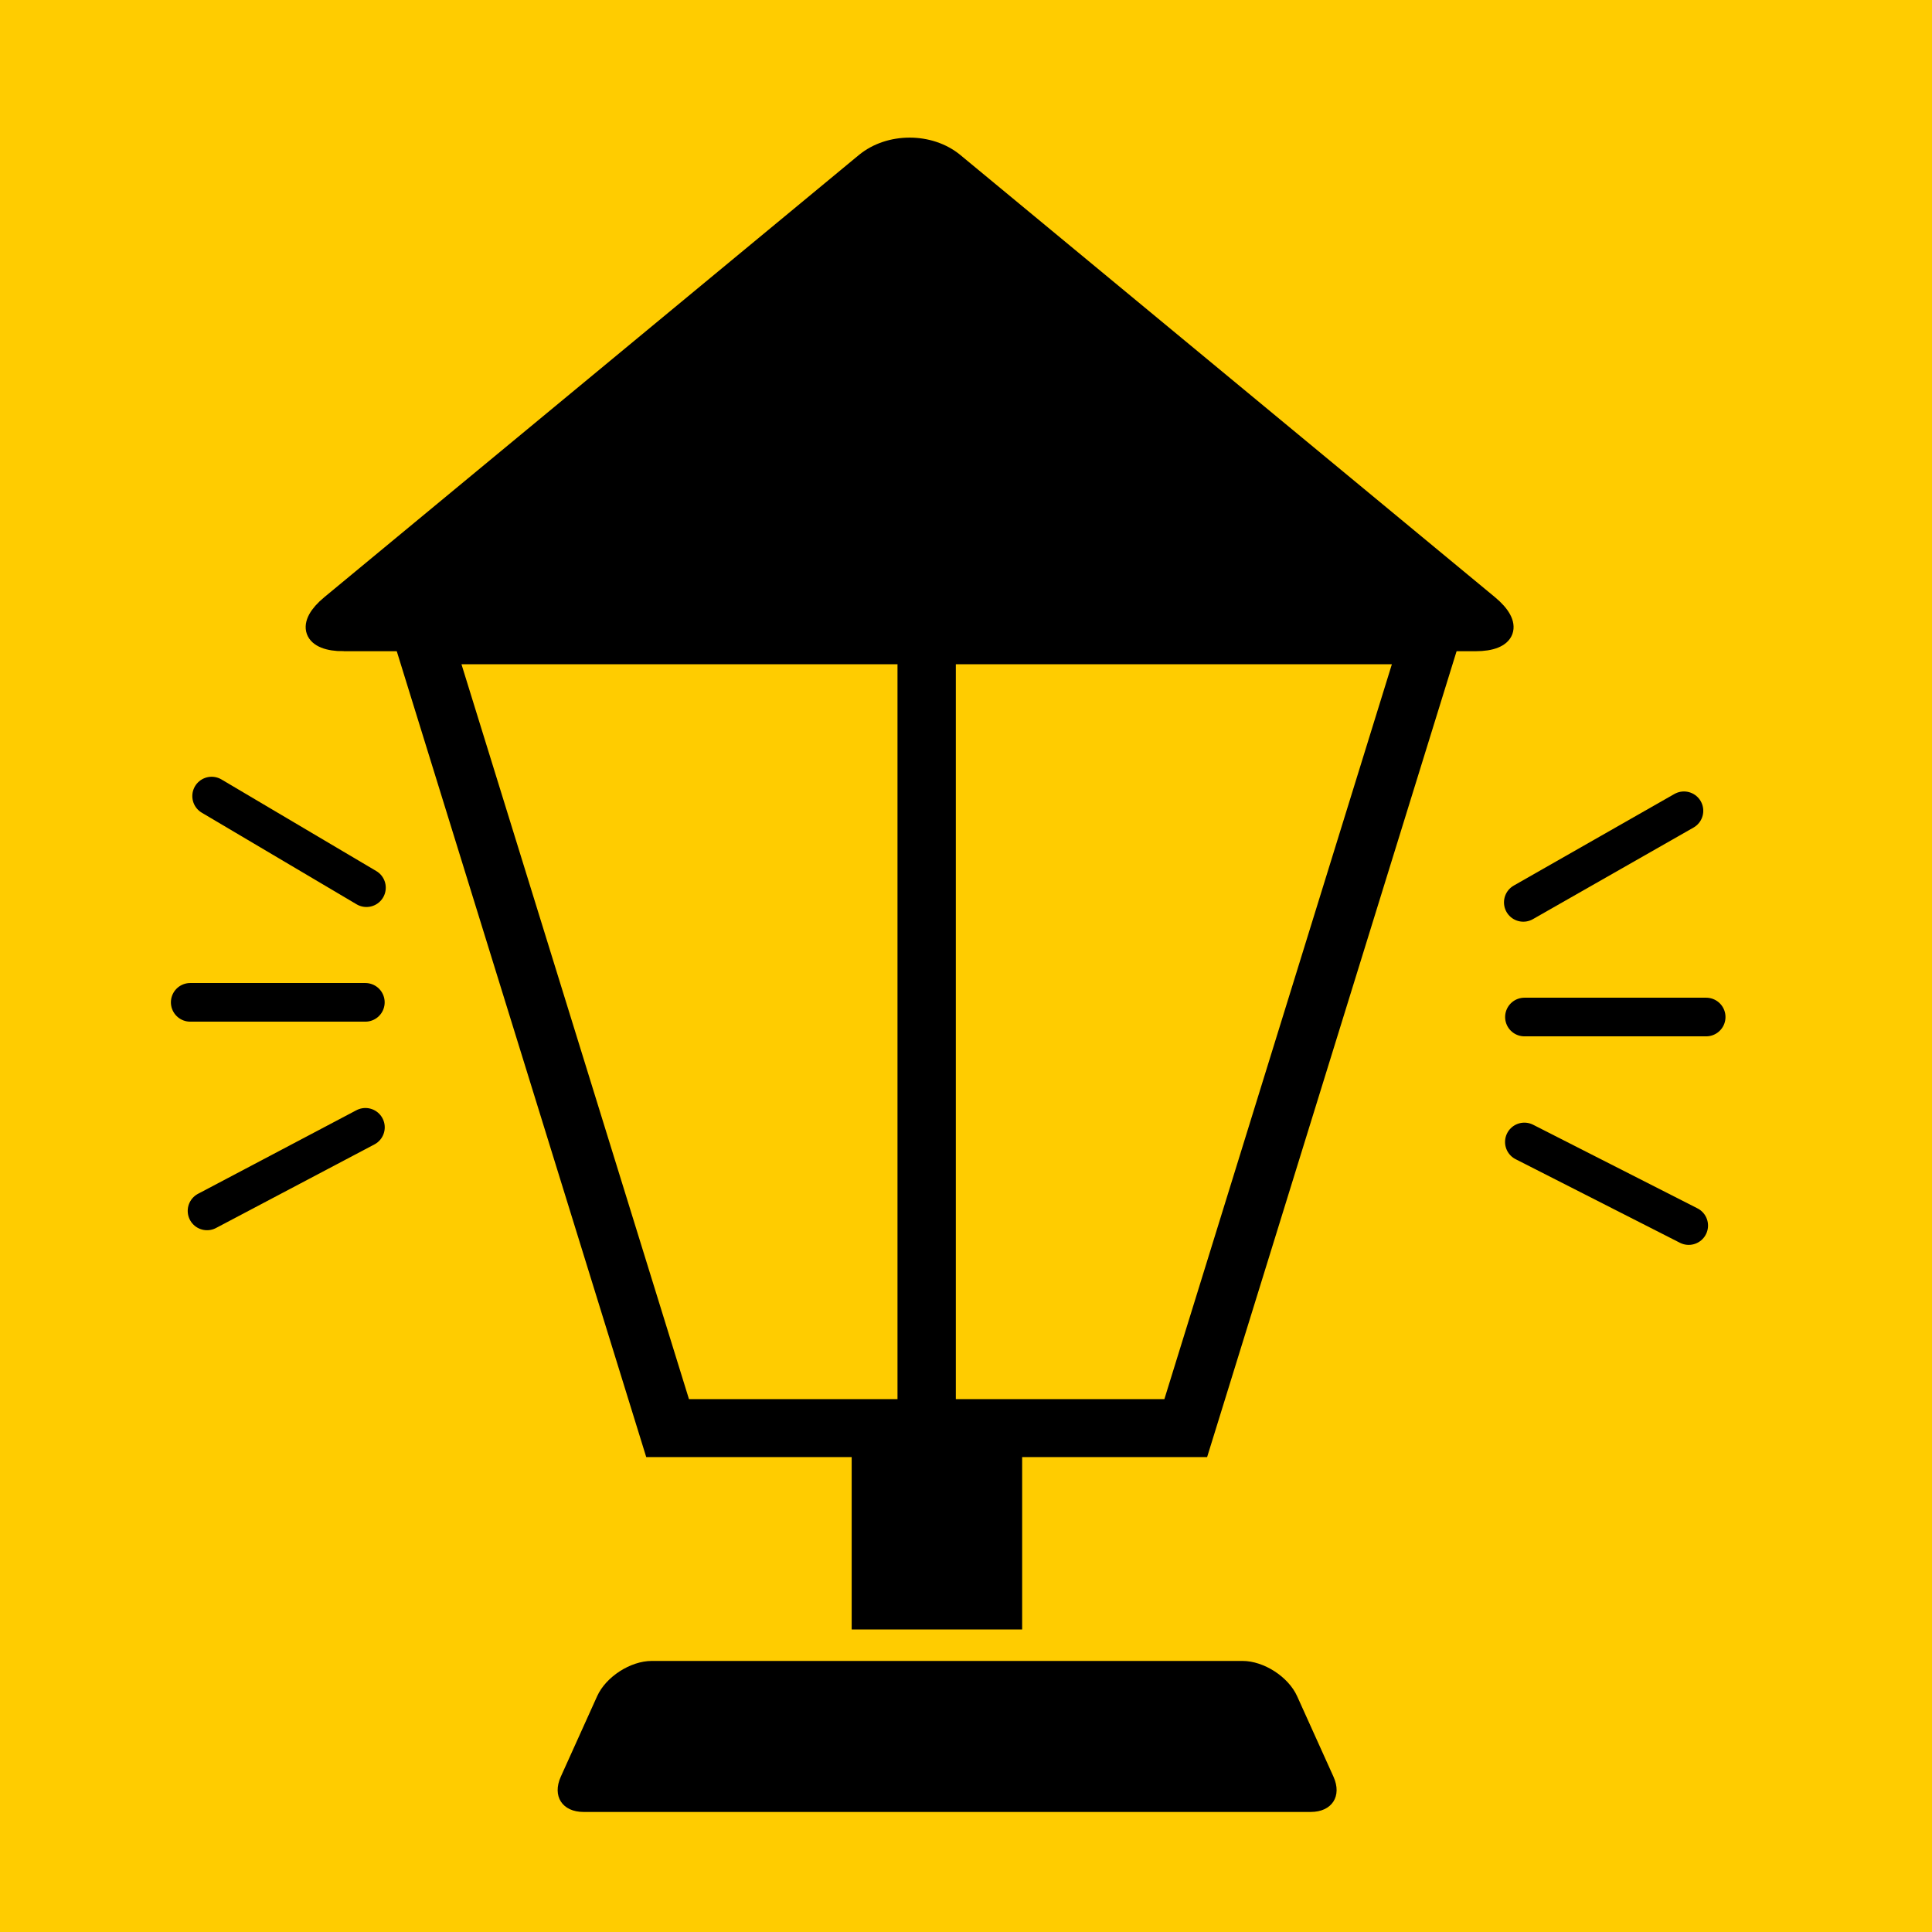 <?xml version="1.0" encoding="utf-8"?>
<!-- Generator: Adobe Illustrator 13.0.2, SVG Export Plug-In . SVG Version: 6.00 Build 14948)  -->
<!DOCTYPE svg PUBLIC "-//W3C//DTD SVG 1.1//EN" "http://www.w3.org/Graphics/SVG/1.1/DTD/svg11.dtd">
<svg version="1.1"
	 id="svg5139" xmlns:sodipodi="http://sodipodi.sourceforge.net/DTD/sodipodi-0.dtd" xmlns:dc="http://purl.org/dc/elements/1.1/" xmlns:inkscape="http://www.inkscape.org/namespaces/inkscape" xmlns:rdf="http://www.w3.org/1999/02/22-rdf-syntax-ns#" xmlns:cc="http://creativecommons.org/ns#" xmlns:svg="http://www.w3.org/2000/svg"
	 xmlns="http://www.w3.org/2000/svg" xmlns:xlink="http://www.w3.org/1999/xlink" x="0px" y="0px" width="100px" height="100px"
	 viewBox="0 0 100 100" enable-background="new 0 0 100 100" xml:space="preserve">
<rect x="-50.5" y="-50.5" fill="#FFCC00" width="200" height="198"/>
<g>
	<g>
		<path d="M-0.551-63.677c0,0.31-0.009,0.572-0.027,0.79c-0.019,0.217-0.047,0.402-0.084,0.558C-0.7-62.175-0.75-62.041-0.812-61.93
			s-0.161,0.238-0.297,0.381c-0.136,0.143-0.4,0.325-0.79,0.547c-0.39,0.224-0.868,0.438-1.431,0.644
			c-0.564,0.203-1.208,0.374-1.933,0.512c-0.725,0.135-1.509,0.203-2.351,0.203c-1.648,0-3.135-0.255-4.461-0.763
			c-1.326-0.507-2.454-1.266-3.382-2.276c-0.93-1.009-1.643-2.271-2.138-3.783c-0.496-1.512-0.744-3.271-0.744-5.278
			c0-2.043,0.272-3.859,0.818-5.446c0.545-1.586,1.307-2.918,2.286-3.996c0.979-1.078,2.153-1.896,3.522-2.454
			c1.37-0.558,2.878-0.836,4.526-0.836c0.669,0,1.313,0.056,1.933,0.167s1.193,0.257,1.719,0.437c0.526,0.18,1,0.387,1.422,0.623
			c0.421,0.235,0.715,0.437,0.883,0.604c0.167,0.167,0.282,0.306,0.344,0.418c0.061,0.112,0.111,0.254,0.148,0.428
			s0.065,0.378,0.083,0.613c0.019,0.236,0.028,0.527,0.028,0.873c0,0.372-0.013,0.688-0.038,0.948
			c-0.025,0.26-0.068,0.471-0.13,0.632c-0.062,0.161-0.136,0.279-0.223,0.353c-0.087,0.074-0.185,0.111-0.297,0.111
			c-0.186,0-0.421-0.108-0.706-0.325c-0.286-0.217-0.654-0.458-1.107-0.725c-0.452-0.267-0.991-0.508-1.617-0.725
			c-0.626-0.217-1.372-0.325-2.24-0.325c-0.954,0-1.805,0.195-2.555,0.585c-0.75,0.391-1.388,0.948-1.915,1.673
			c-0.526,0.725-0.927,1.602-1.198,2.63c-0.273,1.028-0.41,2.187-0.41,3.477c0,1.413,0.146,2.636,0.437,3.669
			c0.291,1.036,0.706,1.888,1.246,2.557c0.539,0.669,1.189,1.167,1.952,1.496c0.762,0.328,1.62,0.493,2.574,0.493
			c0.867,0,1.617-0.102,2.249-0.308c0.632-0.203,1.175-0.429,1.626-0.679c0.452-0.246,0.824-0.47,1.116-0.667
			c0.291-0.199,0.517-0.298,0.678-0.298c0.124,0,0.223,0.025,0.297,0.074c0.074,0.049,0.136,0.148,0.186,0.296
			c0.049,0.149,0.087,0.358,0.112,0.623C-0.564-64.479-0.551-64.123-0.551-63.677z"/>
		<path d="M6.882-82.858c0,0.941-0.192,1.592-0.577,1.952c-0.384,0.36-1.097,0.54-2.137,0.54c-1.053,0-1.763-0.174-2.128-0.521
			c-0.365-0.347-0.548-0.973-0.548-1.877c0-0.942,0.189-1.595,0.566-1.961c0.378-0.365,1.094-0.548,2.147-0.548
			c1.041,0,1.748,0.177,2.119,0.53C6.696-84.392,6.882-83.763,6.882-82.858z M6.529-60.665c0,0.124-0.038,0.231-0.111,0.324
			c-0.075,0.093-0.201,0.171-0.381,0.232C5.857-60.046,5.619-60,5.321-59.97c-0.298,0.032-0.675,0.047-1.134,0.047
			c-0.459,0-0.837-0.015-1.134-0.047C2.756-60,2.517-60.046,2.338-60.108c-0.18-0.061-0.307-0.14-0.381-0.232
			c-0.075-0.093-0.112-0.2-0.112-0.324v-16.543c0-0.123,0.037-0.232,0.112-0.325c0.074-0.093,0.201-0.173,0.381-0.241
			c0.179-0.068,0.418-0.121,0.715-0.158s0.675-0.056,1.134-0.056c0.458,0,0.836,0.019,1.134,0.056
			c0.297,0.037,0.536,0.09,0.715,0.158c0.18,0.068,0.306,0.148,0.381,0.241c0.074,0.093,0.111,0.202,0.111,0.325V-60.665z"/>
		<path d="M20.17-62.302c0,0.547-0.034,0.964-0.102,1.255c-0.068,0.291-0.158,0.496-0.27,0.613
			c-0.111,0.118-0.275,0.223-0.493,0.316c-0.217,0.092-0.471,0.173-0.762,0.242c-0.291,0.067-0.607,0.119-0.948,0.157
			c-0.34,0.037-0.685,0.056-1.031,0.056c-0.93,0-1.735-0.118-2.416-0.354c-0.682-0.235-1.246-0.597-1.692-1.087
			s-0.774-1.105-0.984-1.85c-0.211-0.743-0.316-1.623-0.316-2.64v-8.493H9.167c-0.236,0-0.416-0.146-0.539-0.437
			c-0.125-0.291-0.187-0.779-0.187-1.459c0-0.359,0.016-0.663,0.047-0.911c0.031-0.248,0.078-0.443,0.14-0.585
			c0.061-0.143,0.139-0.245,0.232-0.307c0.093-0.062,0.201-0.093,0.325-0.093h1.971v-3.699c0-0.124,0.034-0.235,0.102-0.334
			c0.067-0.099,0.192-0.183,0.372-0.251c0.18-0.068,0.421-0.118,0.725-0.148c0.303-0.031,0.678-0.046,1.124-0.046
			c0.459,0,0.84,0.016,1.143,0.046c0.304,0.032,0.542,0.081,0.716,0.148c0.173,0.069,0.297,0.152,0.372,0.251
			c0.075,0.099,0.112,0.21,0.112,0.334v3.699h3.606c0.124,0,0.232,0.031,0.325,0.093c0.093,0.062,0.17,0.165,0.232,0.307
			c0.062,0.143,0.108,0.338,0.14,0.585c0.031,0.248,0.046,0.551,0.046,0.911c0,0.681-0.062,1.168-0.186,1.459
			c-0.125,0.291-0.304,0.437-0.54,0.437h-3.624v7.788c0,0.904,0.143,1.583,0.427,2.035c0.285,0.453,0.793,0.679,1.525,0.679
			c0.247,0,0.47-0.021,0.669-0.065c0.197-0.042,0.375-0.093,0.53-0.148c0.154-0.056,0.285-0.104,0.39-0.147
			c0.105-0.044,0.201-0.066,0.288-0.066c0.075,0,0.146,0.022,0.214,0.066c0.068,0.043,0.121,0.13,0.157,0.259
			c0.038,0.131,0.072,0.308,0.103,0.531C20.155-62.934,20.17-62.648,20.17-62.302z"/>
		<path d="M32.325-60.033l-2.007,5.872c-0.111,0.31-0.416,0.533-0.911,0.67c-0.497,0.136-1.221,0.204-2.175,0.204
			c-0.496,0-0.892-0.021-1.189-0.065c-0.297-0.043-0.521-0.113-0.669-0.214c-0.148-0.1-0.229-0.223-0.242-0.371
			c-0.012-0.149,0.025-0.329,0.112-0.539l2.212-5.557c-0.162-0.075-0.307-0.189-0.437-0.345c-0.13-0.155-0.227-0.319-0.289-0.493
			l-5.706-15.241c-0.161-0.434-0.241-0.764-0.241-0.994c0-0.229,0.074-0.41,0.223-0.539c0.148-0.131,0.399-0.221,0.753-0.27
			c0.353-0.049,0.821-0.074,1.403-0.074c0.533,0,0.954,0.009,1.264,0.027c0.31,0.019,0.551,0.065,0.725,0.139
			c0.174,0.075,0.304,0.189,0.391,0.344c0.087,0.156,0.173,0.375,0.26,0.66l3.903,11.096h0.056l3.568-11.32
			c0.075-0.322,0.17-0.536,0.289-0.641c0.117-0.105,0.312-0.183,0.585-0.232c0.272-0.05,0.75-0.075,1.431-0.075
			c0.532,0,0.976,0.025,1.329,0.075c0.353,0.05,0.613,0.143,0.78,0.278c0.167,0.137,0.251,0.319,0.251,0.549
			c0,0.229-0.049,0.499-0.148,0.809L32.325-60.033z"/>
		<path d="M68.915-61.279c-0.073,0.298-0.176,0.536-0.306,0.716c-0.131,0.18-0.325,0.315-0.586,0.408
			c-0.259,0.094-0.595,0.155-1.003,0.186c-0.41,0.032-0.931,0.047-1.561,0.047c-0.707,0-1.273-0.015-1.7-0.047
			c-0.429-0.03-0.767-0.092-1.014-0.186c-0.247-0.093-0.428-0.229-0.538-0.408c-0.113-0.18-0.199-0.418-0.261-0.716L58.1-76.521
			h-0.037l-3.644,15.241c-0.062,0.286-0.148,0.519-0.26,0.697c-0.112,0.18-0.288,0.318-0.53,0.418
			c-0.24,0.1-0.569,0.164-0.984,0.194c-0.416,0.032-0.965,0.047-1.645,0.047c-0.719,0-1.293-0.015-1.72-0.047
			c-0.428-0.03-0.765-0.092-1.013-0.186c-0.248-0.093-0.427-0.229-0.538-0.408s-0.206-0.418-0.279-0.716l-5.464-20.984
			c-0.111-0.446-0.174-0.796-0.186-1.05c-0.012-0.253,0.059-0.449,0.214-0.585c0.154-0.136,0.408-0.219,0.763-0.251
			c0.353-0.031,0.845-0.046,1.477-0.046c0.582,0,1.044,0.01,1.385,0.028c0.341,0.019,0.599,0.062,0.772,0.131
			c0.172,0.067,0.289,0.167,0.353,0.297c0.062,0.13,0.112,0.312,0.149,0.548l4.22,18.418h0.018l4.386-18.288
			c0.051-0.236,0.115-0.428,0.196-0.577c0.08-0.148,0.218-0.263,0.408-0.344c0.192-0.08,0.456-0.136,0.791-0.167
			c0.334-0.031,0.779-0.046,1.339-0.046c0.594,0,1.068,0.012,1.421,0.037c0.354,0.025,0.626,0.078,0.817,0.158
			c0.191,0.081,0.331,0.195,0.418,0.344c0.088,0.149,0.154,0.348,0.205,0.595l4.535,18.288h0.038l4.219-18.363
			c0.036-0.198,0.087-0.368,0.147-0.511c0.062-0.142,0.181-0.253,0.353-0.334c0.174-0.08,0.423-0.136,0.744-0.167
			c0.322-0.03,0.774-0.045,1.356-0.045c0.546,0,0.971,0.015,1.273,0.045c0.304,0.031,0.523,0.115,0.66,0.251
			c0.136,0.137,0.195,0.338,0.176,0.604c-0.019,0.267-0.083,0.628-0.194,1.087L68.915-61.279z"/>
		<path d="M82.019-82.858c0,0.941-0.192,1.592-0.576,1.952c-0.384,0.36-1.097,0.54-2.138,0.54c-1.054,0-1.763-0.174-2.127-0.521
			c-0.366-0.347-0.55-0.973-0.55-1.877c0-0.942,0.189-1.595,0.566-1.961c0.38-0.365,1.095-0.548,2.147-0.548
			c1.041,0,1.748,0.177,2.118,0.53C81.832-84.392,82.019-83.763,82.019-82.858z M81.665-60.665c0,0.124-0.037,0.231-0.111,0.324
			c-0.075,0.093-0.202,0.171-0.382,0.232c-0.18,0.062-0.418,0.108-0.715,0.139c-0.298,0.032-0.676,0.047-1.134,0.047
			c-0.459,0-0.837-0.015-1.134-0.047c-0.298-0.03-0.536-0.076-0.715-0.139c-0.181-0.061-0.308-0.14-0.383-0.232
			c-0.074-0.093-0.111-0.2-0.111-0.324v-16.542c0-0.124,0.037-0.233,0.111-0.326c0.075-0.093,0.202-0.173,0.383-0.241
			c0.179-0.068,0.417-0.121,0.715-0.158c0.297-0.037,0.675-0.056,1.134-0.056c0.458,0,0.836,0.019,1.134,0.056
			c0.297,0.038,0.535,0.09,0.715,0.158c0.18,0.068,0.307,0.148,0.382,0.241c0.074,0.093,0.111,0.202,0.111,0.326V-60.665z"/>
		<path d="M97.166-65.35c0,0.94-0.178,1.771-0.529,2.491c-0.354,0.718-0.852,1.318-1.496,1.802
			c-0.646,0.483-1.407,0.846-2.288,1.087c-0.88,0.242-1.833,0.363-2.861,0.363c-0.62,0-1.212-0.046-1.775-0.14
			c-0.563-0.093-1.068-0.21-1.514-0.353c-0.446-0.143-0.818-0.288-1.116-0.438c-0.298-0.148-0.515-0.287-0.65-0.418
			c-0.136-0.13-0.242-0.335-0.316-0.613c-0.074-0.279-0.112-0.69-0.112-1.235c0-0.36,0.012-0.647,0.038-0.865
			c0.024-0.217,0.062-0.391,0.112-0.52c0.049-0.132,0.11-0.218,0.186-0.261c0.074-0.043,0.166-0.064,0.278-0.064
			c0.136,0,0.337,0.076,0.604,0.231c0.266,0.156,0.598,0.325,0.994,0.511c0.396,0.187,0.857,0.36,1.385,0.521
			c0.526,0.162,1.125,0.242,1.793,0.242c0.421,0,0.796-0.043,1.125-0.13c0.328-0.087,0.613-0.211,0.855-0.372
			c0.241-0.161,0.424-0.365,0.548-0.613c0.124-0.249,0.187-0.532,0.187-0.854c0-0.372-0.115-0.69-0.344-0.958
			c-0.229-0.266-0.534-0.499-0.911-0.696c-0.377-0.199-0.806-0.385-1.283-0.557c-0.477-0.175-0.966-0.367-1.467-0.578
			c-0.502-0.21-0.992-0.452-1.469-0.725c-0.478-0.273-0.905-0.607-1.283-1.003c-0.378-0.396-0.681-0.875-0.909-1.431
			c-0.23-0.558-0.345-1.227-0.345-2.008c0-0.792,0.155-1.52,0.464-2.184c0.31-0.662,0.756-1.229,1.338-1.701
			c0.583-0.47,1.292-0.836,2.129-1.096s1.775-0.39,2.815-0.39c0.521,0,1.024,0.037,1.516,0.112c0.489,0.074,0.933,0.167,1.327,0.278
			c0.396,0.112,0.732,0.233,1.004,0.363c0.272,0.13,0.468,0.242,0.586,0.334c0.117,0.094,0.202,0.186,0.251,0.28
			c0.05,0.092,0.087,0.204,0.111,0.334c0.025,0.13,0.047,0.291,0.065,0.483c0.018,0.192,0.028,0.431,0.028,0.716
			c0,0.335-0.011,0.606-0.028,0.818c-0.019,0.21-0.049,0.377-0.093,0.501s-0.103,0.208-0.177,0.25
			c-0.074,0.044-0.162,0.065-0.261,0.065c-0.111,0-0.286-0.065-0.52-0.195c-0.235-0.13-0.529-0.27-0.883-0.418
			c-0.354-0.148-0.762-0.288-1.228-0.418c-0.465-0.13-0.994-0.196-1.589-0.196c-0.422,0-0.787,0.044-1.097,0.13
			c-0.311,0.087-0.564,0.211-0.763,0.372c-0.198,0.161-0.347,0.35-0.445,0.566c-0.099,0.218-0.147,0.45-0.147,0.698
			c0,0.383,0.117,0.706,0.352,0.967c0.236,0.26,0.546,0.489,0.932,0.687c0.383,0.198,0.819,0.385,1.31,0.558
			c0.489,0.173,0.985,0.362,1.487,0.567c0.501,0.204,0.996,0.442,1.487,0.715c0.488,0.273,0.925,0.606,1.31,1.003
			c0.384,0.396,0.694,0.871,0.93,1.422C97.05-66.759,97.166-66.104,97.166-65.35z"/>
		<path d="M115.156-69.439c0,0.57-0.127,0.992-0.381,1.264c-0.254,0.272-0.604,0.409-1.051,0.409h-10.092
			c0,0.706,0.084,1.348,0.25,1.924c0.169,0.576,0.436,1.066,0.8,1.468c0.365,0.403,0.837,0.71,1.413,0.92
			c0.575,0.211,1.266,0.316,2.072,0.316c0.817,0,1.536-0.059,2.156-0.177c0.619-0.118,1.154-0.247,1.607-0.39
			c0.452-0.144,0.827-0.272,1.125-0.392c0.296-0.116,0.538-0.177,0.724-0.177c0.112,0,0.205,0.022,0.279,0.065
			c0.074,0.044,0.137,0.12,0.187,0.232c0.049,0.112,0.083,0.271,0.102,0.474c0.02,0.204,0.027,0.463,0.027,0.772
			c0,0.272-0.007,0.505-0.02,0.696c-0.011,0.192-0.029,0.356-0.056,0.493c-0.023,0.136-0.061,0.25-0.11,0.343
			c-0.05,0.094-0.115,0.185-0.195,0.271c-0.081,0.087-0.301,0.205-0.661,0.354c-0.358,0.148-0.817,0.294-1.374,0.436
			c-0.558,0.143-1.196,0.267-1.916,0.373c-0.718,0.104-1.486,0.157-2.304,0.157c-1.475,0-2.767-0.186-3.875-0.558
			c-1.109-0.372-2.035-0.936-2.779-1.69c-0.744-0.757-1.299-1.711-1.662-2.862c-0.366-1.153-0.55-2.504-0.55-4.052
			c0-1.475,0.192-2.804,0.576-3.988c0.384-1.183,0.941-2.187,1.672-3.01c0.732-0.825,1.621-1.453,2.668-1.887
			c1.048-0.434,2.228-0.65,3.54-0.65c1.389,0,2.575,0.205,3.562,0.613c0.984,0.409,1.792,0.976,2.424,1.7
			c0.633,0.725,1.098,1.583,1.396,2.574c0.297,0.992,0.445,2.07,0.445,3.233L115.156-69.439L115.156-69.439z M110.622-70.776
			c0.036-1.314-0.227-2.345-0.79-3.095c-0.565-0.75-1.436-1.125-2.613-1.125c-0.594,0-1.111,0.111-1.551,0.334
			c-0.441,0.223-0.806,0.524-1.096,0.901c-0.293,0.378-0.516,0.825-0.67,1.338c-0.155,0.515-0.244,1.062-0.271,1.646H110.622z"/>
	</g>
	<g>
		<path d="M81.655-85.897l1.71-0.99c0.13-0.059,0.189-0.212,0.129-0.343c-0.057-0.131-0.211-0.189-0.341-0.131
			c-0.019,0.008-0.033,0.017-0.049,0.028l-1.708,0.991"/>
		<path d="M77.475-86.337l-1.713-0.986c-0.114-0.085-0.276-0.06-0.361,0.056c-0.085,0.115-0.06,0.278,0.056,0.362
			c0.014,0.011,0.031,0.021,0.048,0.028l1.711,0.986"/>
		<path d="M80.828-86.736l0.985-1.711c0.078-0.121,0.042-0.281-0.078-0.357c-0.052-0.034-0.113-0.047-0.173-0.04
			c-0.008,0-0.016,0-0.024,0l0,0c-0.079,0.017-0.144,0.067-0.178,0.139l-0.987,1.711"/>
		<path d="M78.494-86.994l-0.99-1.709c-0.047-0.087-0.138-0.14-0.236-0.137c-0.007,0-0.015,0-0.023,0l0,0
			c-0.144,0.014-0.248,0.14-0.235,0.283c0.005,0.041,0.019,0.08,0.041,0.114l0.991,1.709"/>
		<path d="M79.691-87.059l-0.002-1.978c0.005-0.143-0.105-0.263-0.25-0.269c-0.014,0-0.027,0-0.042,0.002
			c-0.134,0.017-0.232,0.133-0.227,0.268l0.002,1.978"/>
	</g>
</g>
<path id="path6731-1" d="M-111.805,48.312c-5.836,0.042-10.67,0.466-14.764,2.325c-2.729,1.239-5.077,3.308-6.51,6.083
	c-1.431,2.775-2.015,6.086-2.015,10.055v54.809h-6.664v11.623h20.827v-11.623h-7.343V66.775c0-3.285,0.518-5.497,1.26-6.936
	c0.742-1.438,1.644-2.252,3.255-2.984c3.221-1.463,9.446-1.811,18.038-1.686c1.875,0.168,3.532-1.215,3.7-3.092
	c0.169-1.875-1.215-3.533-3.091-3.701c-0.171-0.016-0.343-0.018-0.514-0.007C-107.801,48.338-109.86,48.299-111.805,48.312
	L-111.805,48.312z M-116.379,56.875c0,3.274,2.654,5.93,5.929,5.93s5.93-2.654,5.93-5.93h-5.93H-116.379z M-115.68,61.486
	c-0.097,0.01-0.189,0.043-0.271,0.098l-4.088,2.363c-0.313,0.139-0.454,0.506-0.313,0.818c0.14,0.312,0.507,0.454,0.818,0.314
	c0.041-0.019,0.079-0.041,0.114-0.067l4.088-2.364c0.302-0.164,0.412-0.54,0.248-0.841C-115.2,61.592-115.434,61.466-115.68,61.486
	L-115.68,61.486z M-105.741,61.486c-0.341,0.043-0.58,0.354-0.537,0.693c0.024,0.199,0.146,0.375,0.323,0.469l4.089,2.364
	c0.274,0.203,0.663,0.144,0.866-0.132s0.144-0.664-0.133-0.867c-0.035-0.025-0.074-0.049-0.115-0.066l-4.088-2.363
	c-0.104-0.066-0.225-0.101-0.348-0.098C-105.703,61.486-105.721,61.486-105.741,61.486L-105.741,61.486z M-113.646,63.599
	c-0.187,0.04-0.342,0.161-0.426,0.33l-2.365,4.088c-0.17,0.299-0.065,0.681,0.232,0.853c0.301,0.172,0.682,0.067,0.854-0.231
	l2.362-4.088c0.187-0.289,0.101-0.673-0.188-0.856c-0.123-0.078-0.269-0.111-0.412-0.093c-0.02,0-0.037,0-0.057,0h-0.001V63.599z
	 M-107.834,63.599c-0.342,0.032-0.592,0.335-0.56,0.676c0.009,0.097,0.042,0.191,0.095,0.272l2.363,4.089
	c0.172,0.3,0.553,0.403,0.852,0.233c0.302-0.172,0.404-0.554,0.232-0.854l0,0l-2.363-4.088c-0.108-0.208-0.326-0.334-0.562-0.33
	c-0.019-0.001-0.037-0.001-0.056,0L-107.834,63.599L-107.834,63.599z M-110.719,64.373c-0.32,0.041-0.557,0.317-0.543,0.64v4.728
	c-0.006,0.342,0.269,0.623,0.61,0.629c0.343,0.004,0.623-0.27,0.629-0.611c0-0.006,0-0.012,0-0.018v-4.728
	c0.013-0.343-0.254-0.63-0.596-0.644C-110.652,64.367-110.687,64.369-110.719,64.373z"/>
<polyline fill="none" stroke="#000000" points="-83,44.5 -71,96 -54,96 -54,44.5 "/>
<line fill="none" stroke="#000000" stroke-width="2" stroke-linecap="round" x1="188.038" y1="40.053" x2="200.947" y2="31.398"/>
<line fill="none" stroke="#000000" stroke-width="2" stroke-linecap="round" x1="171.129" y1="98.745" x2="186" y2="104.5"/>
<line fill="none" stroke="#000000" stroke-width="2" stroke-linecap="round" x1="171.538" y1="24.553" x2="184.447" y2="15.898"/>
<g>
	<g>
		<path d="M17.793,33.208c-1.65,0-1.96-0.86-0.688-1.912L44.771,8.412c1.271-1.052,3.352-1.052,4.623,0L77.06,31.295
			c1.271,1.052,0.962,1.912-0.688,1.912H17.793z"/>
		<path fill="none" stroke="#000000" stroke-linecap="round" d="M17.793,33.208c-1.65,0-1.96-0.86-0.688-1.912L44.771,8.412
			c1.271-1.052,3.352-1.052,4.623,0L77.06,31.295c1.271,1.052,0.962,1.912-0.688,1.912H17.793z"/>
	</g>
	<polygon fill="none" stroke="#000000" stroke-width="3" points="47.964,73.919 34.555,73.919 21.851,32.881 47.964,32.881 	"/>
	<line fill="none" stroke="#000000" x1="21.851" y1="32.881" x2="47.964" y2="32.881"/>
	<polygon fill="none" stroke="#000000" stroke-width="3" points="47.964,73.919 61.374,73.919 74.078,32.881 47.964,32.881 	"/>
	<rect x="44.083" y="73.919" width="8.823" height="10.422"/>
	<g>
		<path d="M69.021,91.963c0.453,1.003-0.077,1.823-1.177,1.823H30.203c-1.1,0-1.63-0.82-1.177-1.823l1.883-4.17
			c0.453-1.003,1.723-1.823,2.823-1.823h30.583c1.1,0,2.37,0.82,2.823,1.823L69.021,91.963z"/>
	</g>
	<g>
		<line fill="none" stroke="#000000" stroke-width="2" stroke-linecap="round" x1="78.905" y1="52.641" x2="88.311" y2="52.641"/>
		<line fill="none" stroke="#000000" stroke-width="2" stroke-linecap="round" x1="78.846" y1="46.707" x2="87.161" y2="41.966"/>
		<line fill="none" stroke="#000000" stroke-width="2" stroke-linecap="round" x1="78.901" y1="59.108" x2="87.407" y2="63.435"/>
	</g>
	<g>
		<line fill="none" stroke="#000000" stroke-width="2" stroke-linecap="round" x1="18.91" y1="51.881" x2="9.846" y2="51.881"/>
		<line fill="none" stroke="#000000" stroke-width="2" stroke-linecap="round" x1="18.967" y1="45.946" x2="10.954" y2="41.205"/>
		<line fill="none" stroke="#000000" stroke-width="2" stroke-linecap="round" x1="18.914" y1="58.35" x2="10.716" y2="62.676"/>
	</g>
</g>
</svg>
